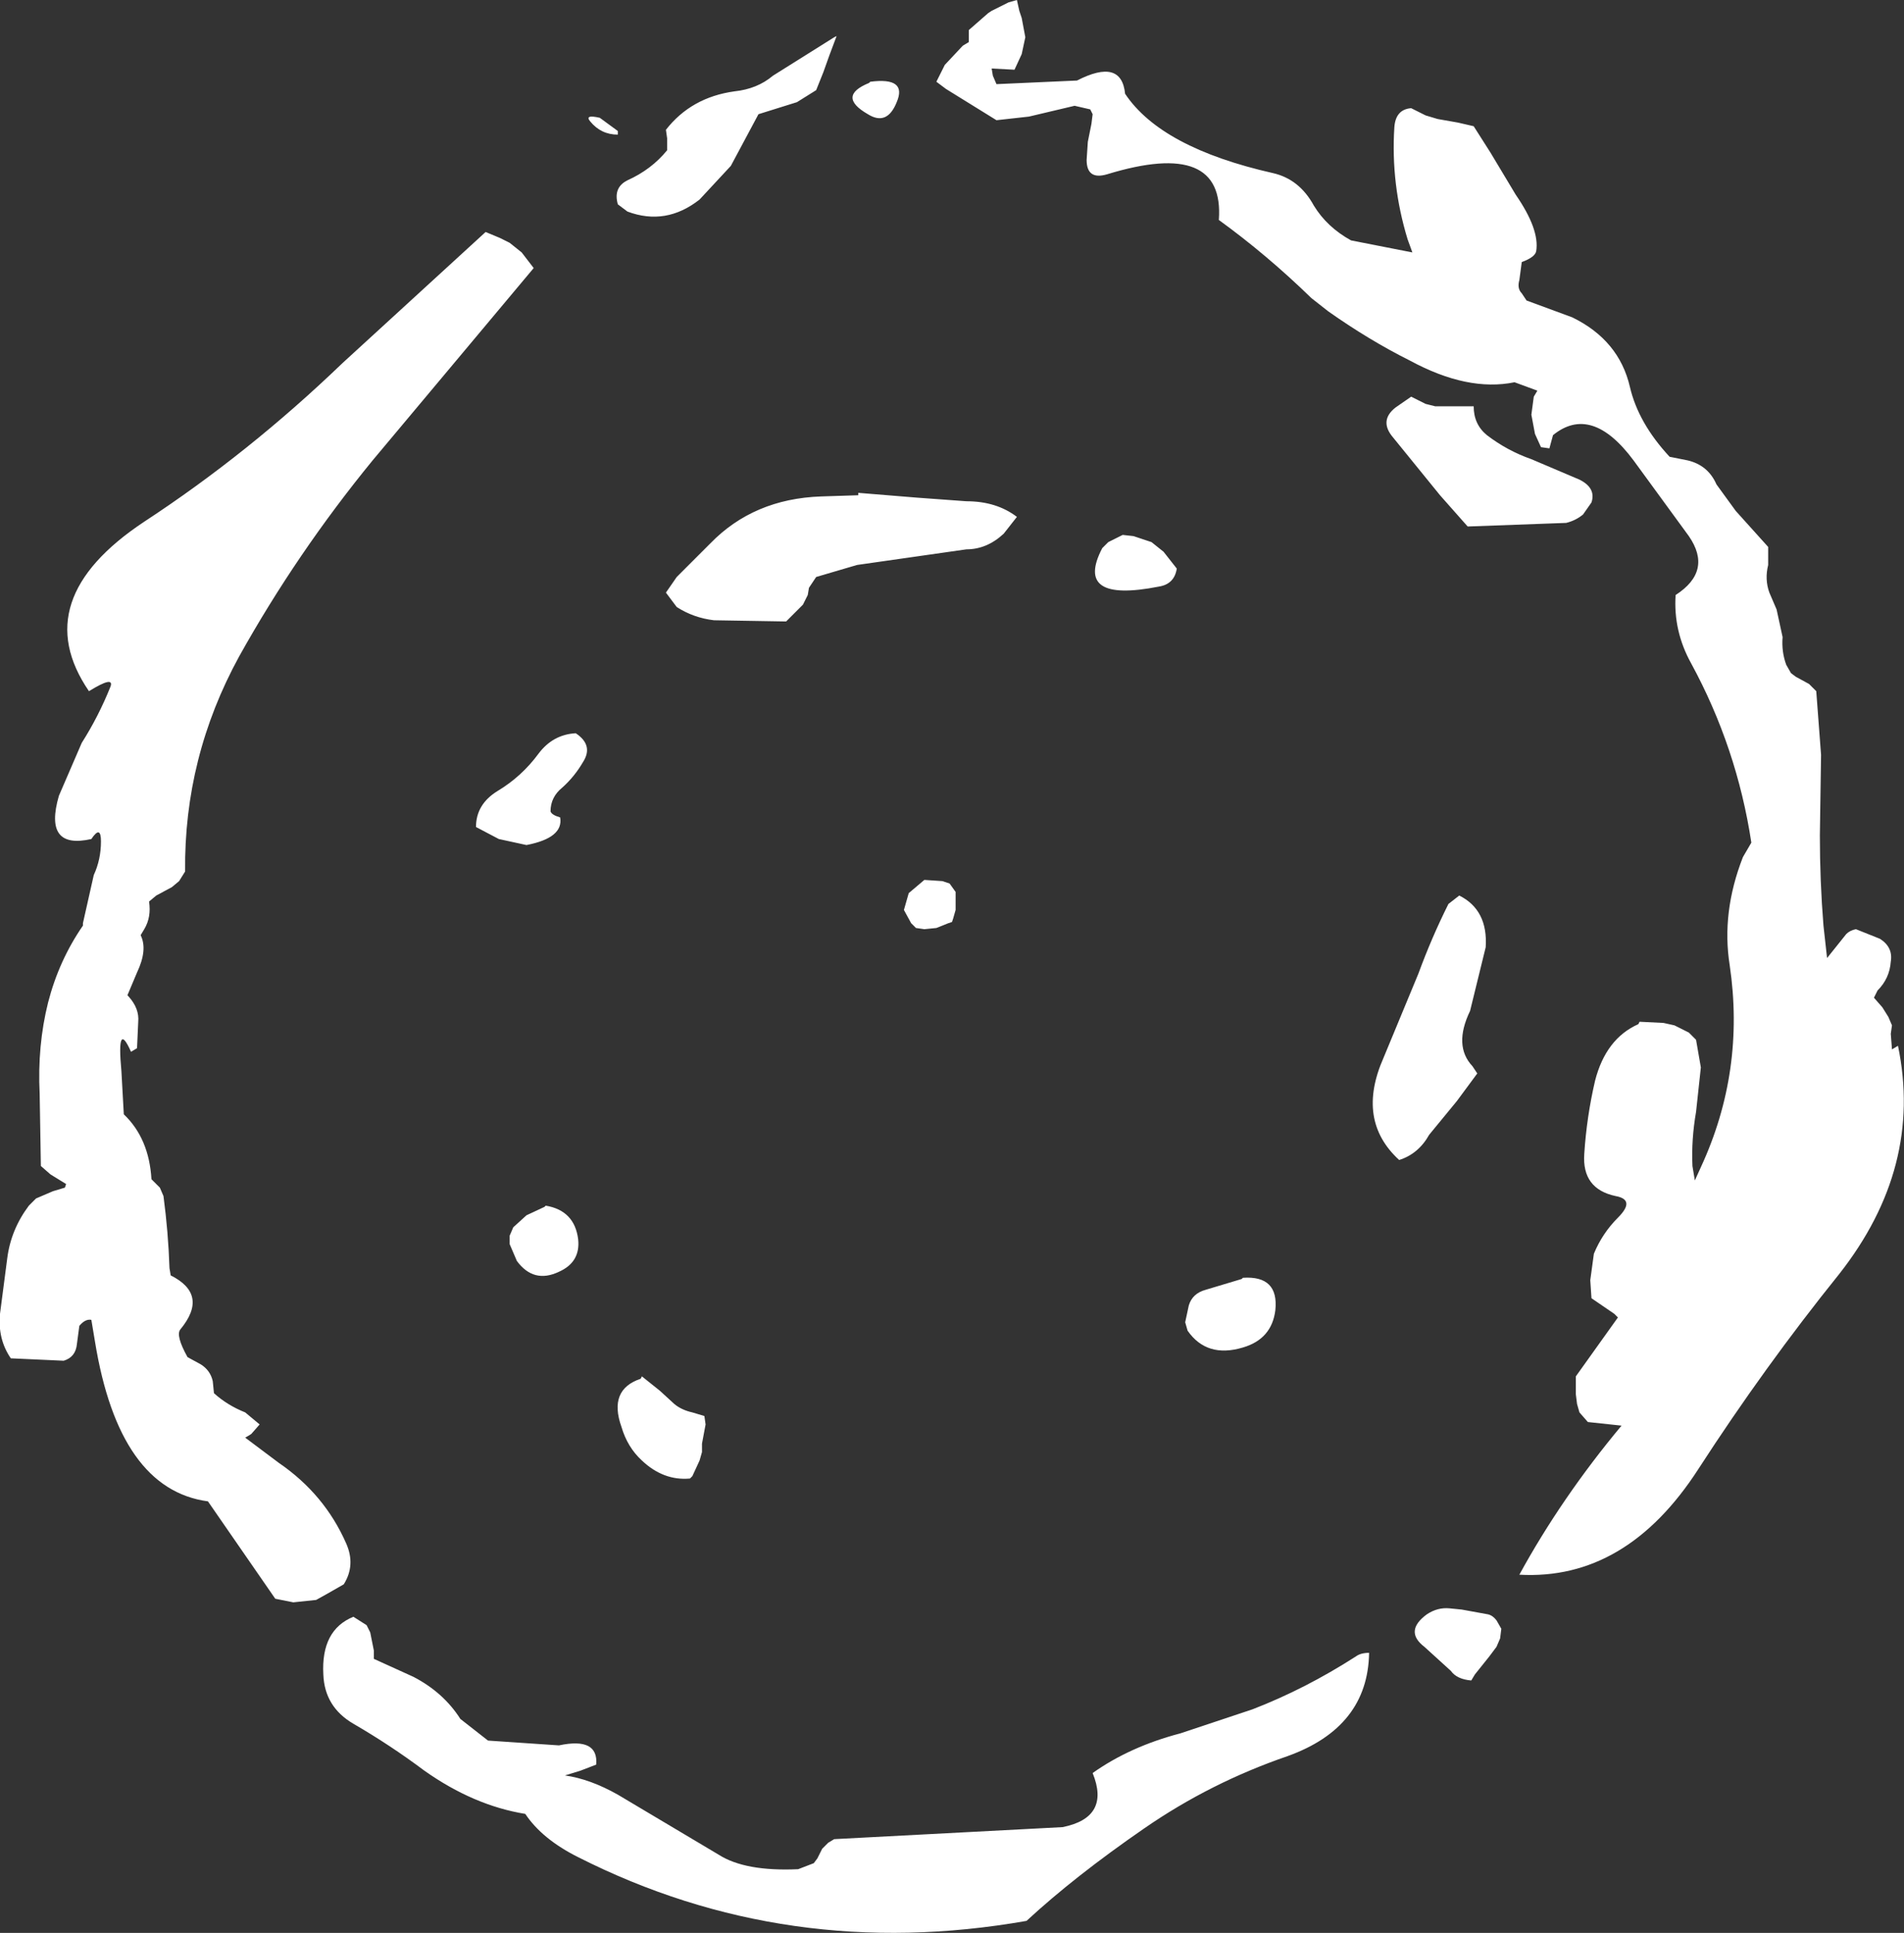 <?xml version="1.0" encoding="UTF-8" standalone="no"?>
<svg xmlns:xlink="http://www.w3.org/1999/xlink" height="80.4px" width="79.2px" xmlns="http://www.w3.org/2000/svg">
  <rect width="100%" height="100%" fill="#333333" stroke="none"/>
  <g transform="matrix(1.0, 0.0, 0.0, 1.0, 38.7, 37.65)">
    <path d="M23.3 -31.3 L24.35 -29.55 Q25.35 -28.1 25.2 -27.2 25.15 -26.95 24.6 -26.75 L24.5 -26.0 Q24.4 -25.65 24.6 -25.45 L24.8 -25.15 26.7 -24.45 Q28.65 -23.5 29.1 -21.55 29.45 -20.05 30.75 -18.65 L31.5 -18.5 Q32.35 -18.3 32.7 -17.5 L33.5 -16.4 34.85 -14.9 34.85 -14.15 Q34.7 -13.55 34.9 -13.0 L35.2 -12.3 35.45 -11.15 Q35.4 -10.55 35.6 -10.0 L35.8 -9.65 36.0 -9.5 36.55 -9.2 36.85 -8.9 37.05 -6.25 37.0 -2.9 Q37.0 -1.0 37.15 0.85 L37.3 2.2 38.1 1.2 Q38.25 1.05 38.5 1.0 L39.5 1.4 Q40.05 1.75 39.95 2.35 39.9 3.05 39.4 3.55 L39.25 3.85 39.6 4.25 39.85 4.65 40.0 5.0 39.95 5.35 40.0 6.0 40.25 5.85 Q41.3 10.9 37.8 15.35 34.7 19.2 31.95 23.45 28.95 28.1 24.5 27.85 26.25 24.65 28.75 21.65 L27.35 21.5 27.0 21.1 26.9 20.75 26.85 20.35 26.85 20.0 26.85 19.6 28.6 17.15 28.45 17.0 27.5 16.35 27.45 15.6 27.6 14.5 Q27.95 13.65 28.6 13.0 29.35 12.25 28.5 12.1 27.1 11.8 27.2 10.35 27.3 8.8 27.65 7.3 28.1 5.55 29.45 4.95 L29.5 4.85 30.5 4.9 30.95 5.0 31.55 5.3 31.85 5.6 32.05 6.75 31.85 8.6 Q31.65 9.75 31.7 10.85 L31.8 11.45 32.05 10.9 Q33.9 6.9 33.25 2.5 32.9 0.3 33.8 -2.0 L34.15 -2.6 Q33.55 -6.55 31.65 -10.05 30.9 -11.4 31.0 -12.9 32.55 -13.9 31.55 -15.35 L29.25 -18.5 Q27.5 -20.85 25.9 -19.55 L25.75 -19.0 25.4 -19.05 25.15 -19.6 25.0 -20.4 25.1 -21.15 25.25 -21.4 24.3 -21.75 Q22.35 -21.35 19.95 -22.65 18.25 -23.5 16.55 -24.7 L15.85 -25.25 Q14.0 -27.05 12.0 -28.5 12.25 -31.9 7.35 -30.4 6.5 -30.15 6.5 -31.0 L6.55 -31.75 6.7 -32.5 6.75 -32.9 6.65 -33.1 6.0 -33.25 4.1 -32.8 2.75 -32.65 1.7 -33.3 0.65 -33.95 0.25 -34.25 0.6 -34.95 1.35 -35.75 1.6 -35.9 1.6 -36.0 1.6 -36.4 2.4 -37.1 2.55 -37.2 3.25 -37.55 3.6 -37.65 3.7 -37.2 3.8 -36.9 3.95 -36.1 3.8 -35.4 3.5 -34.75 2.55 -34.8 2.6 -34.5 2.75 -34.15 6.1 -34.3 Q7.95 -35.25 8.1 -33.75 9.6 -31.5 14.25 -30.45 15.35 -30.2 15.95 -29.1 16.5 -28.2 17.5 -27.65 L20.05 -27.15 19.85 -27.7 Q19.15 -30.0 19.3 -32.35 19.35 -33.1 20.0 -33.15 L20.6 -32.85 21.1 -32.7 21.95 -32.55 22.6 -32.4 23.3 -31.3 M20.0 -21.15 L20.6 -20.85 21.0 -20.75 21.85 -20.75 22.6 -20.75 Q22.6 -20.0 23.15 -19.55 24.0 -18.9 25.0 -18.55 L27.0 -17.7 Q27.7 -17.35 27.5 -16.75 L27.15 -16.25 Q26.85 -16.0 26.45 -15.9 L22.35 -15.75 21.2 -17.05 19.25 -19.45 Q18.65 -20.15 19.35 -20.7 L20.0 -21.15 M3.6 -16.15 L3.05 -15.45 Q2.35 -14.8 1.5 -14.8 L-3.05 -14.15 -4.75 -13.65 -5.05 -13.2 -5.1 -12.9 -5.3 -12.5 -5.65 -12.15 -5.9 -11.9 -6.0 -11.8 -9.0 -11.85 Q-9.85 -11.95 -10.55 -12.4 L-11.0 -13.0 -10.55 -13.65 -9.15 -15.05 Q-7.35 -16.9 -4.55 -17.0 L-3.0 -17.05 -3.0 -17.15 -0.55 -16.95 1.5 -16.8 Q2.75 -16.8 3.6 -16.15 M7.15 -14.85 L7.4 -15.1 8.0 -15.4 8.45 -15.35 9.2 -15.1 9.7 -14.7 10.25 -14.0 Q10.15 -13.35 9.5 -13.25 5.95 -12.55 7.15 -14.85 M22.0 -0.4 Q23.2 0.2 23.1 1.75 L22.45 4.4 Q21.75 5.85 22.55 6.7 L22.75 7.0 21.9 8.15 20.75 9.55 Q20.3 10.35 19.5 10.6 17.7 8.95 18.85 6.35 L20.3 2.85 Q20.85 1.35 21.55 -0.05 L22.0 -0.4 M13.0 15.5 Q14.5 15.4 14.35 16.85 14.2 18.05 13.0 18.4 11.5 18.85 10.7 17.7 L10.6 17.35 10.75 16.65 Q10.9 16.15 11.45 16.0 L12.95 15.55 13.0 15.5 M4.0 42.25 Q-5.95 44.0 -14.65 39.6 -16.15 38.85 -16.85 37.8 -19.0 37.45 -21.05 36.0 -22.45 34.95 -24.0 34.05 -25.2 33.35 -25.25 32.0 -25.35 30.15 -24.0 29.6 L-23.45 29.95 -23.3 30.25 -23.15 31.0 -23.15 31.35 -21.5 32.1 Q-20.25 32.75 -19.55 33.85 L-18.4 34.75 -15.45 34.95 Q-13.8 34.6 -13.9 35.75 L-14.55 36.0 -15.2 36.2 Q-14.15 36.35 -13.0 37.0 L-8.8 39.5 Q-7.7 40.2 -5.5 40.1 L-4.85 39.85 -4.7 39.65 -4.5 39.25 -4.25 39.0 -4.0 38.85 5.5 38.35 Q7.5 37.95 6.75 36.1 8.3 35.0 10.4 34.45 L13.4 33.45 Q15.6 32.6 17.7 31.25 17.9 31.1 18.25 31.1 18.2 34.2 14.85 35.4 11.65 36.5 8.9 38.4 6.0 40.4 4.0 42.25 M23.55 30.85 L23.25 31.25 22.65 32.0 22.5 32.25 Q21.9 32.2 21.65 31.85 L20.55 30.85 Q19.7 30.2 20.65 29.5 21.1 29.2 21.6 29.25 L22.1 29.3 23.2 29.5 Q23.4 29.55 23.55 29.75 L23.75 30.1 23.7 30.5 23.55 30.85 M-10.95 -31.9 L-11.0 -32.25 Q-9.95 -33.6 -8.15 -33.85 -7.2 -33.95 -6.55 -34.5 L-4.0 -36.1 -3.9 -36.15 -4.2 -35.35 -4.45 -34.65 -4.75 -33.9 -5.55 -33.4 -7.15 -32.9 -8.3 -30.75 -9.6 -29.35 Q-11.0 -28.25 -12.6 -28.85 L-13.0 -29.15 Q-13.2 -29.85 -12.6 -30.15 -11.6 -30.6 -10.95 -31.4 L-10.95 -31.9 M-13.75 -32.75 L-13.0 -32.2 -13.0 -32.05 Q-13.7 -32.05 -14.15 -32.6 -14.4 -32.9 -13.75 -32.75 M-17.9 -27.75 L-17.5 -27.55 -17.0 -27.15 -16.5 -26.5 -23.2 -18.5 Q-26.35 -14.65 -28.75 -10.35 -31.05 -6.15 -31.0 -1.4 L-31.25 -1.0 -31.55 -0.75 -32.2 -0.4 -32.5 -0.15 Q-32.4 0.5 -32.7 1.0 L-32.85 1.25 Q-32.55 1.85 -33.0 2.8 L-33.4 3.75 -33.35 3.8 Q-32.9 4.3 -32.95 4.85 L-33.0 5.95 -33.25 6.1 Q-33.85 4.75 -33.65 6.9 L-33.55 8.7 Q-32.5 9.7 -32.4 11.4 L-32.05 11.75 -31.9 12.1 Q-31.7 13.6 -31.65 15.1 L-31.6 15.4 Q-30.0 16.2 -31.2 17.65 -31.4 17.9 -30.9 18.8 L-30.35 19.1 Q-29.95 19.35 -29.85 19.8 L-29.8 20.3 Q-29.25 20.8 -28.5 21.1 L-27.9 21.6 -28.25 22.0 -28.5 22.15 -27.1 23.2 Q-25.2 24.5 -24.3 26.55 -23.9 27.45 -24.4 28.25 L-25.1 28.65 -25.55 28.9 -26.5 29.0 -27.25 28.85 -30.05 24.8 Q-33.75 24.3 -34.75 18.15 L-34.9 17.25 Q-35.15 17.2 -35.4 17.5 L-35.5 18.25 Q-35.55 18.8 -36.05 18.95 L-38.25 18.85 Q-38.8 18.05 -38.7 17.0 L-38.4 14.7 Q-38.25 13.5 -37.5 12.5 L-37.2 12.2 -36.5 11.9 -36.0 11.75 -35.95 11.6 -36.6 11.2 -37.0 10.85 -37.05 7.85 Q-37.15 5.85 -36.7 4.05 -36.25 2.3 -35.25 0.85 L-35.25 0.75 -34.8 -1.25 Q-34.5 -1.9 -34.5 -2.65 -34.5 -3.35 -34.9 -2.75 -36.9 -2.3 -36.25 -4.55 L-35.3 -6.75 Q-34.6 -7.85 -34.1 -9.1 -33.95 -9.55 -35.0 -8.9 -37.6 -12.7 -32.7 -15.95 -28.35 -18.8 -24.45 -22.55 L-18.5 -28.0 -17.9 -27.75 M-1.4 -33.4 Q-1.8 -32.4 -2.6 -32.9 -3.9 -33.65 -2.55 -34.2 L-2.5 -34.25 Q-0.95 -34.45 -1.4 -33.4 M-18.0 -4.75 Q-17.0 -5.35 -16.3 -6.3 -15.7 -7.1 -14.75 -7.15 -14.0 -6.65 -14.45 -5.95 -14.8 -5.35 -15.3 -4.9 -15.8 -4.5 -15.8 -3.9 -15.75 -3.75 -15.4 -3.65 -15.25 -2.8 -16.8 -2.5 L-17.95 -2.75 -18.9 -3.25 Q-18.9 -4.2 -18.0 -4.75 M-16.0 12.5 Q-14.8 12.7 -14.65 13.9 -14.55 14.85 -15.45 15.25 -16.5 15.75 -17.2 14.8 L-17.5 14.1 -17.5 13.75 -17.35 13.4 -16.8 12.9 -16.05 12.55 -16.0 12.5 M-11.25 20.2 L-10.65 20.75 Q-10.35 21.0 -9.9 21.1 L-9.4 21.25 -9.35 21.6 -9.5 22.4 -9.5 22.75 -9.6 23.1 -9.9 23.75 -10.0 23.85 Q-11.1 23.95 -12.0 23.1 -12.6 22.55 -12.85 21.7 -13.4 20.15 -12.05 19.7 L-12.0 19.6 -11.25 20.2" fill="#ffffff" fill-rule="evenodd" stroke="none"/>
    <path d="M0.8 -0.9 L1.05 -0.55 1.05 -0.35 1.05 -0.2 1.05 0.2 0.95 0.55 0.9 0.7 0.75 0.75 0.25 0.95 -0.25 1.0 -0.6 0.95 -0.8 0.75 -1.1 0.2 -0.9 -0.5 -0.25 -1.05 0.5 -1.0 0.8 -0.9" fill="#ffffff" fill-rule="evenodd" stroke="none"/>
  </g>
</svg>
